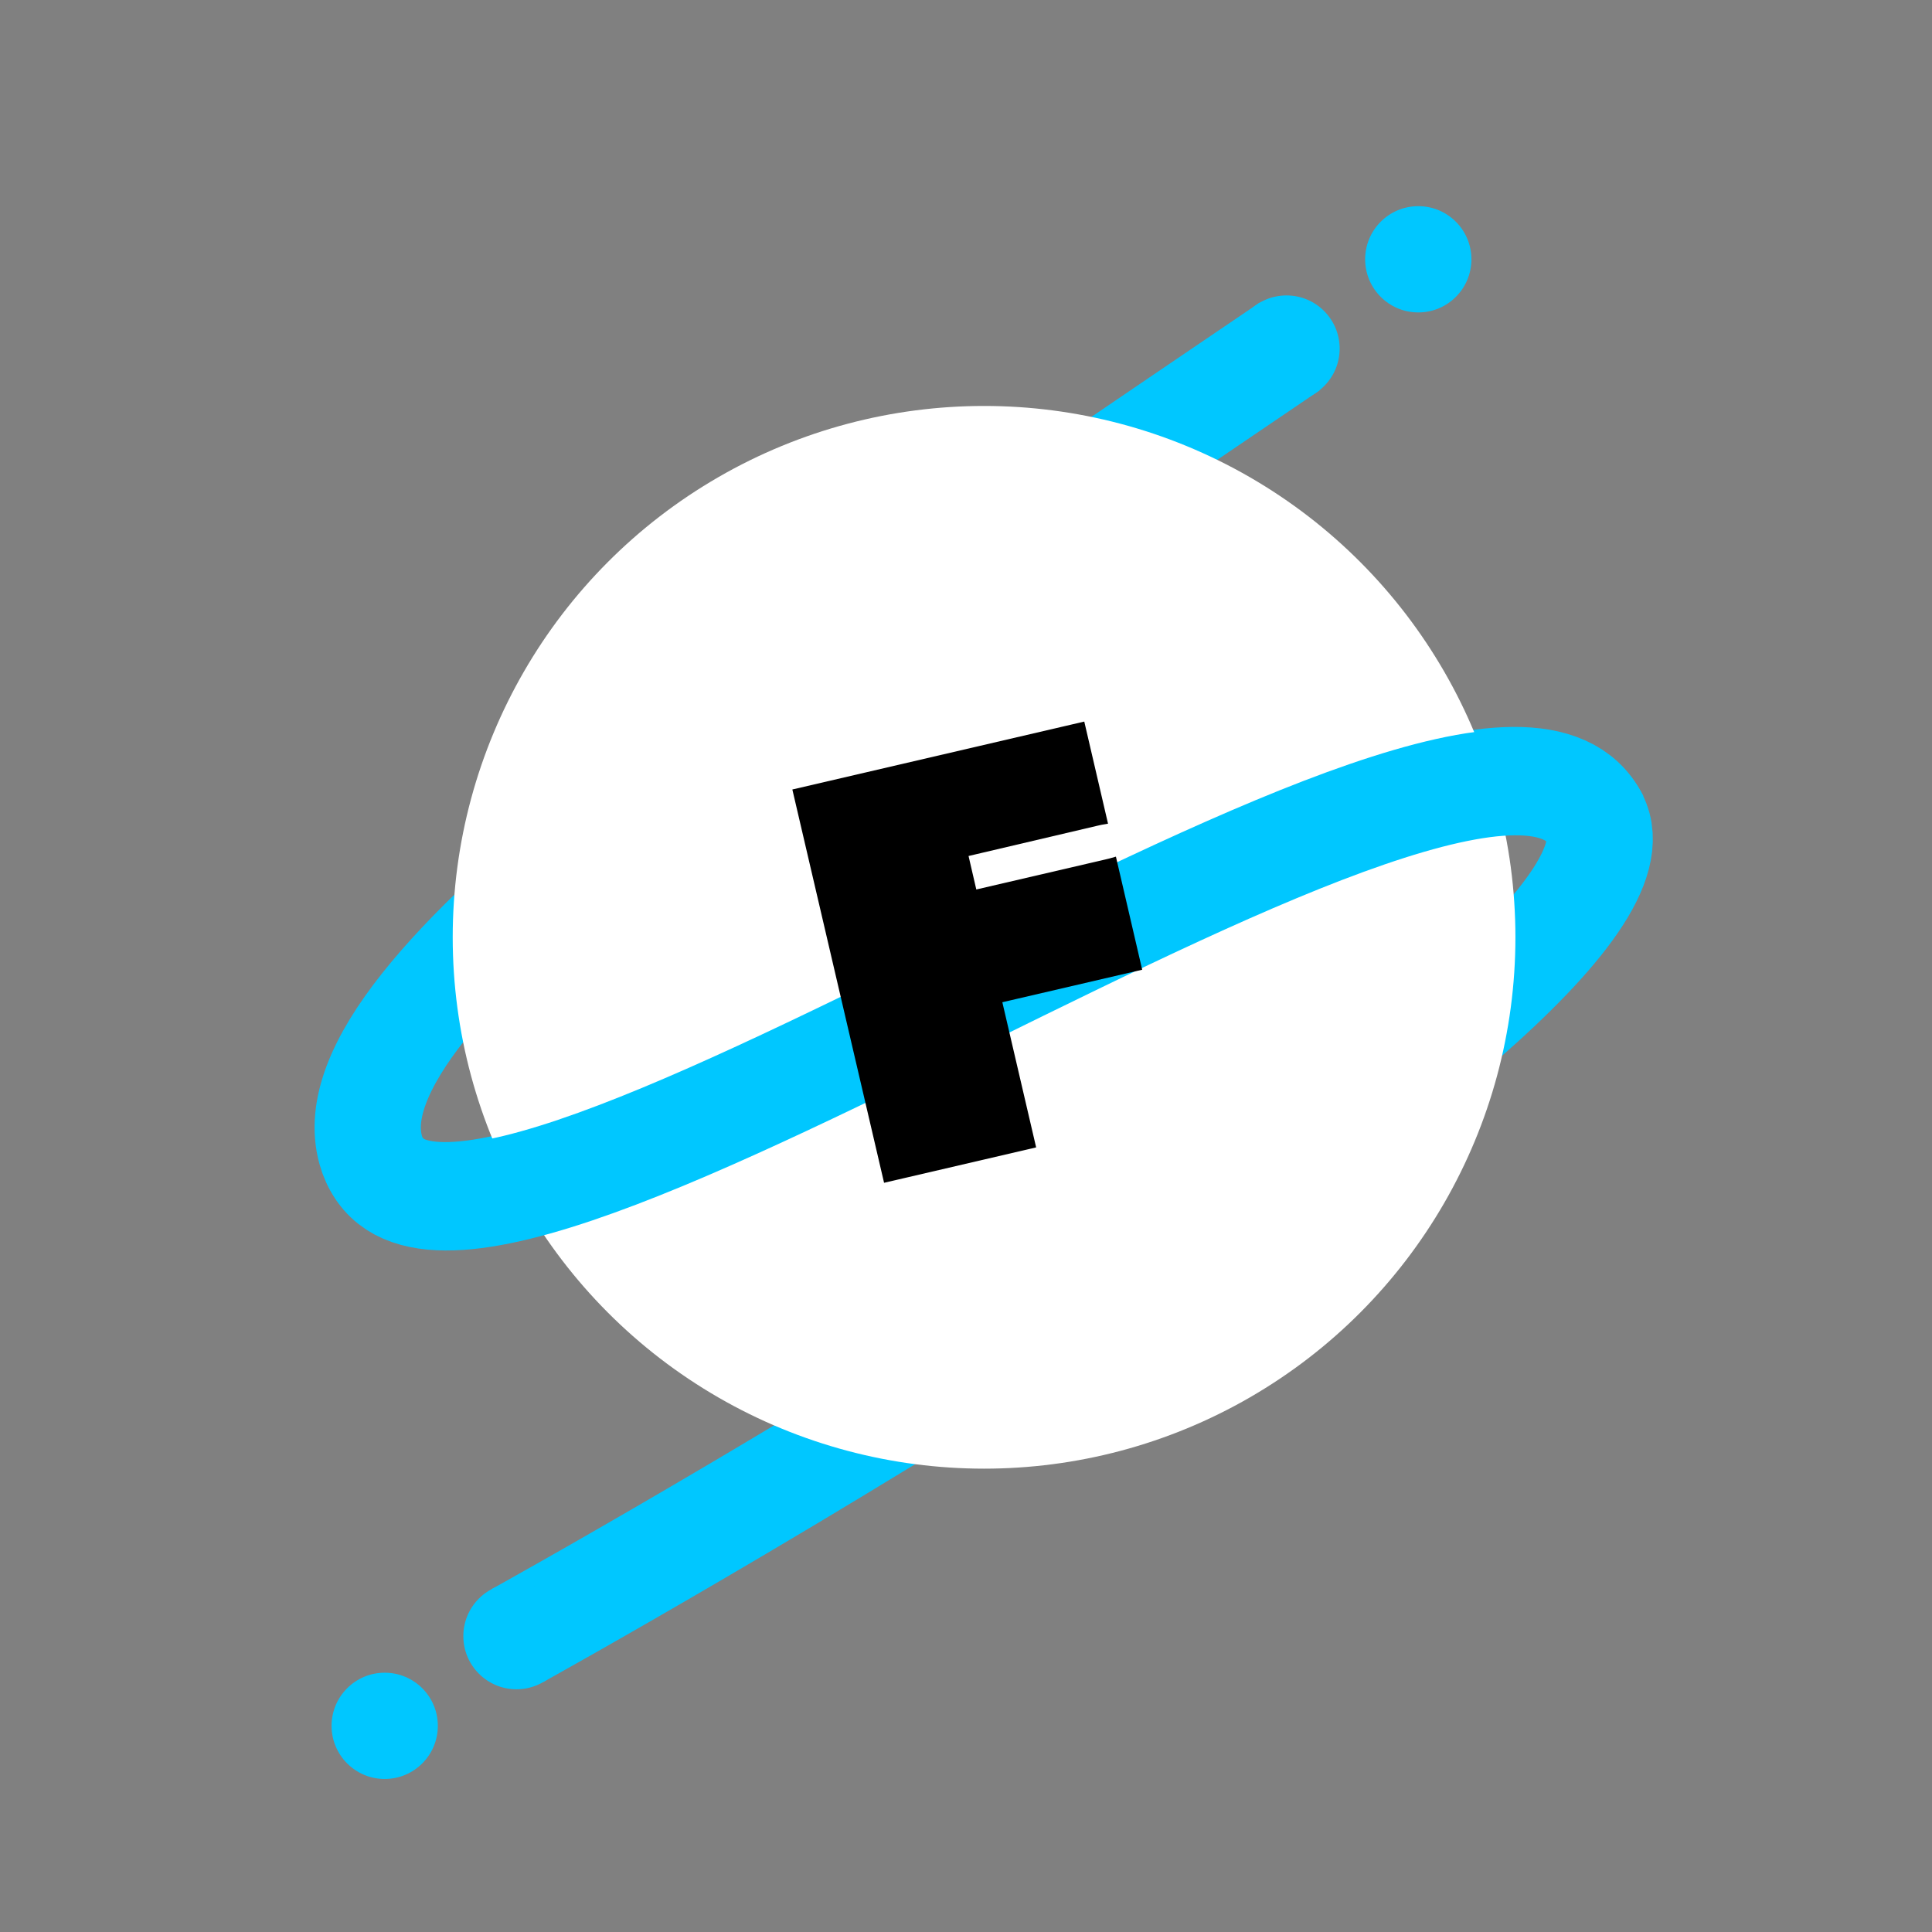 <?xml version="1.0" encoding="utf-8"?>
<!-- Generator: Adobe Illustrator 26.0.1, SVG Export Plug-In . SVG Version: 6.00 Build 0)  -->
<svg version="1.1" id="Layer_1" xmlns="http://www.w3.org/2000/svg" xmlns:xlink="http://www.w3.org/1999/xlink" x="0px" y="0px"
	 viewBox="0 0 909 909" style="enable-background:new 0 0 909 909;" xml:space="preserve">
<rect x="0" y="0" width="909" height="909" fill="#808080" stroke="none"/>
<style type="text/css">
	.st0{fill:none;stroke:#00C7FF;stroke-width:50;}
	.st1{fill:#00C7FF;}
	.st2{fill:#FFFFFF;}
	.st3{fill:none;stroke:#000000;stroke-width:2;}
</style>
<path class="st0" d="M606.8,163c-241.7,164.2-453,303.5-432.4,378c30.9,112,523.6-258,576-156c41.6,81-506.9,384.5-506.9,384.5"/>
<circle class="st1" cx="667.3" cy="122" r="25"/>
<circle class="st1" cx="605.3" cy="164" r="25"/>
<circle class="st1" cx="243" cy="769.8" r="25"/>
<circle class="st1" cx="181" cy="812" r="25"/>
<circle class="st2" cx="463" cy="441" r="250"/>
<path class="st0" d="M175,542c30.9,112,523.6-258,576-156"/>
<g>
	<path d="M515.8,387.6c1.4-0.3,2.9-0.7,4.3-0.9l-10.7-46L374,372.2l42.7,183.1l69.6-16.2l-15.9-68.3l65.8-15.3l-11.9-51.2
		c-1.4,0.4-2.8,0.8-4.2,1.1l-61.5,14.3l-4.1-17.7L515.8,387.6z"/>
	<path class="st3" d="M515.8,387.6c1.4-0.3,2.9-0.7,4.3-0.9l-10.7-46L374,372.2l42.7,183.1l69.6-16.2l-15.9-68.3l65.8-15.3
		l-11.9-51.2c-1.4,0.4-2.8,0.8-4.2,1.1l-61.5,14.3l-4.1-17.7L515.8,387.6z"/>
</g>
</svg>
